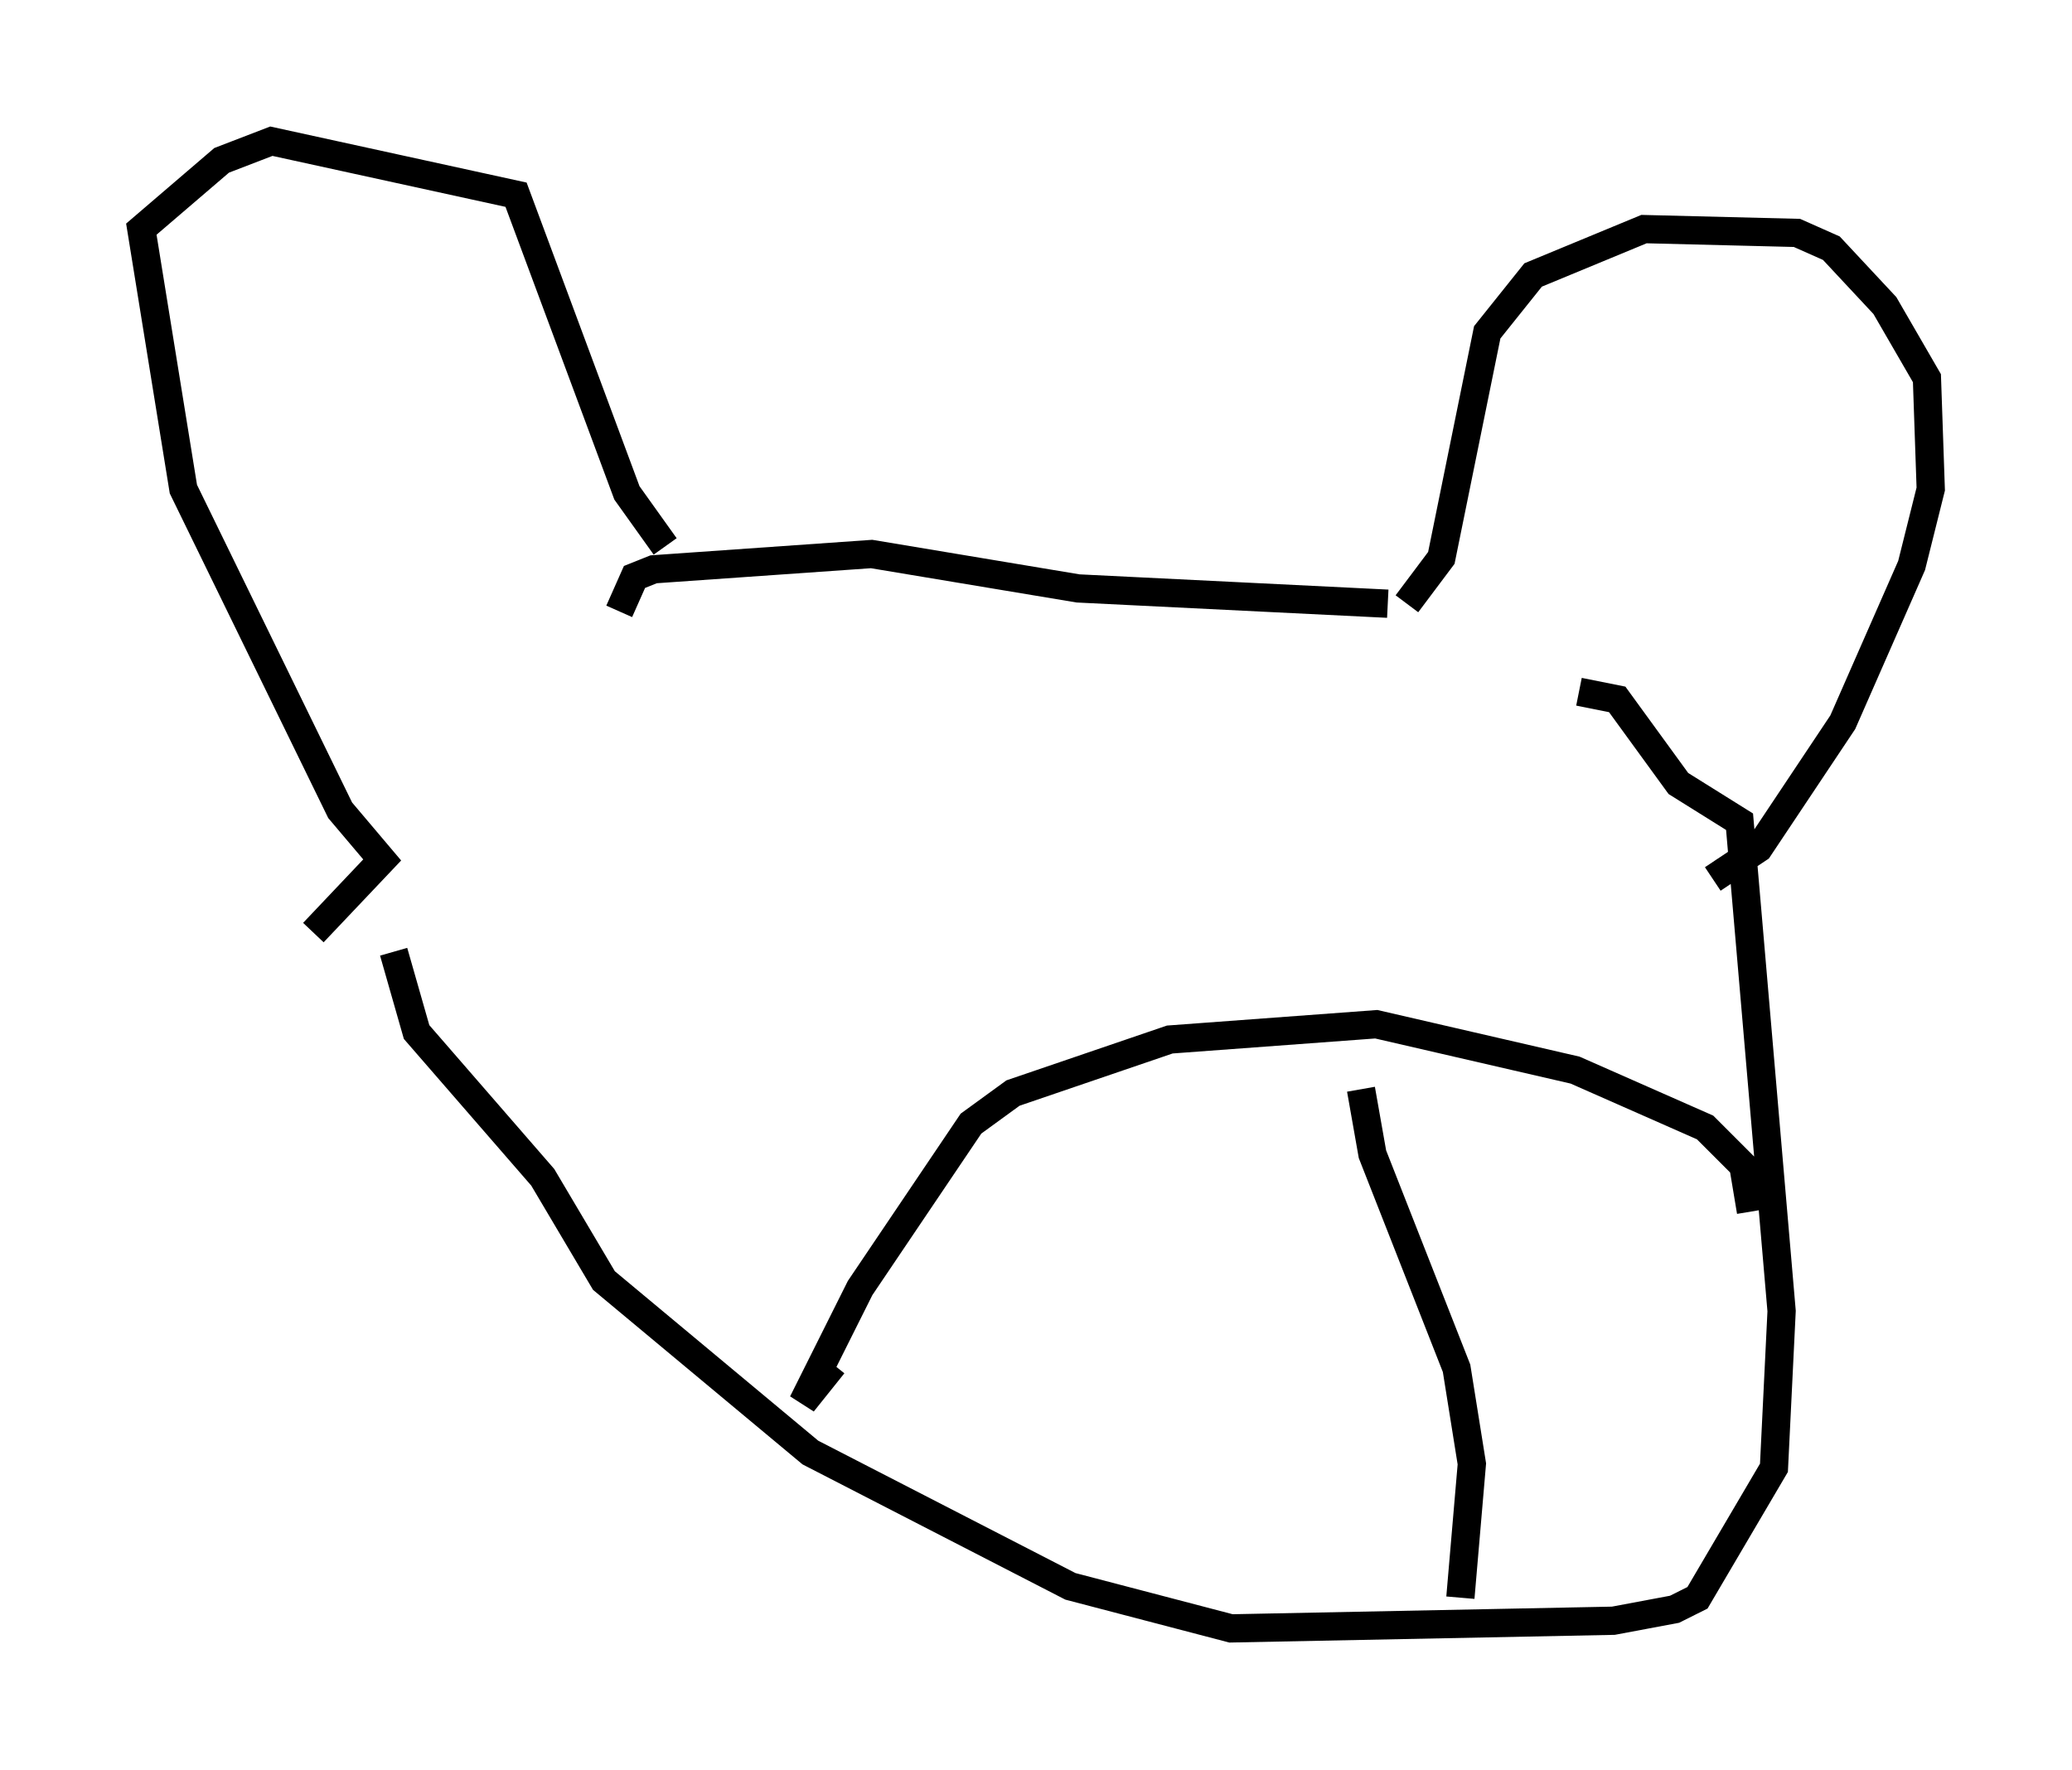<?xml version="1.0" encoding="utf-8" ?>
<svg baseProfile="full" height="62.638" version="1.1" width="73.328" xmlns="http://www.w3.org/2000/svg" xmlns:ev="http://www.w3.org/2001/xml-events" xmlns:xlink="http://www.w3.org/1999/xlink"><defs /><rect fill="white" height="62.638" width="73.328" x="0" y="0" /><path d="M14.337, 24.486 m-0.406, 9.202 l0.812, 2.842 4.465, 5.142 l2.165, 3.654 7.307, 6.089 l9.202, 4.736 5.683, 1.488 l13.532, -0.271 2.165, -0.406 l0.812, -0.406 2.706, -4.601 l0.271, -5.548 -1.488, -17.321 l-2.165, -1.353 -2.165, -2.977 l-1.353, -0.271 m-44.79, 8.525 l2.436, -2.571 -1.488, -1.759 l-5.548, -11.367 -1.488, -9.202 l2.842, -2.436 1.759, -0.677 l8.66, 1.894 3.924, 10.555 l1.353, 1.894 m26.251, 2.03 l1.218, -1.624 1.624, -7.984 l1.624, -2.03 3.924, -1.624 l5.413, 0.135 1.218, 0.541 l1.894, 2.03 1.488, 2.571 l0.135, 3.924 -0.677, 2.706 l-2.436, 5.548 -2.977, 4.465 l-1.624, 1.083 m-11.502, -9.743 l-10.961, -0.541 -7.307, -1.218 l-7.713, 0.541 -0.677, 0.271 l-0.541, 1.218 m7.578, 26.657 l-1.083, 1.353 2.03, -4.059 l3.924, -5.819 1.488, -1.083 l5.548, -1.894 7.307, -0.541 l7.036, 1.624 4.601, 2.03 l1.353, 1.353 0.271, 1.624 m-13.802, -4.33 l0.406, 2.3 2.977, 7.578 l0.541, 3.383 -0.406, 4.736 m-28.416, -24.086 l0.0, 0.0 " fill="none" stroke="black" stroke-width="1" /></svg>